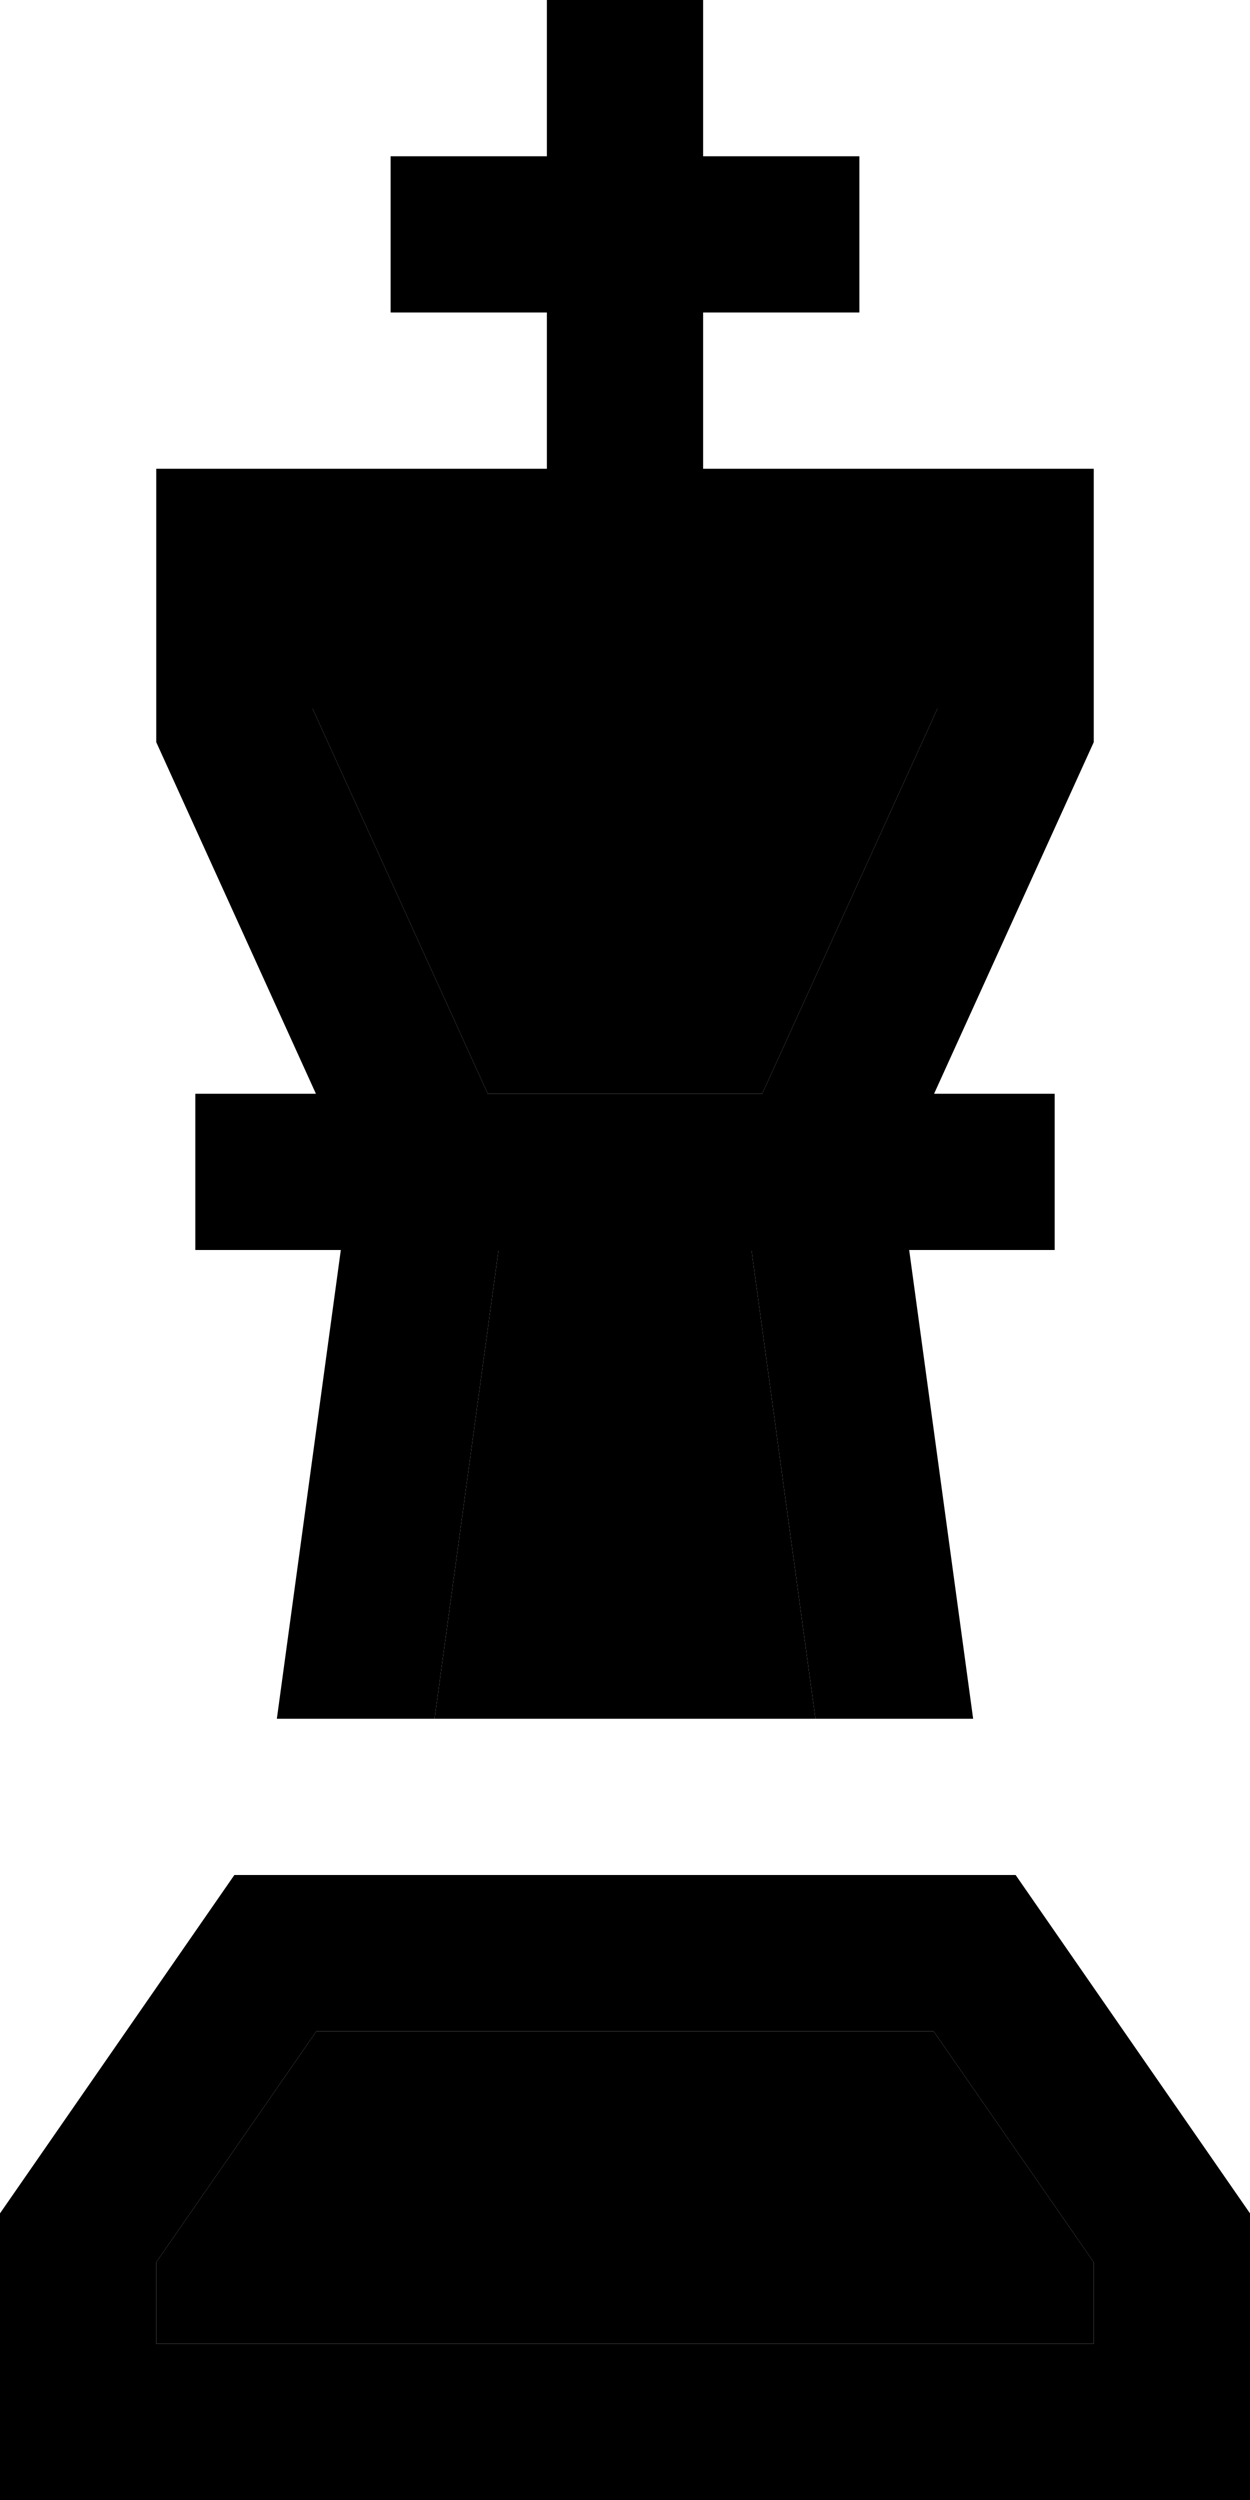 <svg xmlns="http://www.w3.org/2000/svg" viewBox="0 0 256 512"><path class="pr-icon-duotone-secondary" d="M32 463.3L32 480l192 0 0-16.7L191.2 416 64.8 416 32 463.3zM64 128l0 17.1L99.9 224l56.2 0L192 145.1l0-17.1-48 0-32 0-48 0zM89 352l78 0-13.1-96-51.8 0L89 352z"/><path class="pr-icon-duotone-primary" d="M144 0l0 16 0 16 16 0 16 0 0 32-16 0-16 0 0 32 48 0 32 0 0 32 0 24-32.7 72 8.7 0 16 0 0 32-16 0-13.8 0 13.1 96L167 352l-13.1-96-51.8 0L89 352l-32.3 0 13.1-96L56 256l-16 0 0-32 16 0 8.7 0L32 152l0-24 0-32 32 0 48 0 0-32L96 64 80 64l0-32 16 0 16 0 0-16 0-16 32 0zM99.9 224l56.2 0L192 145.1l0-17.1-48 0-32 0-48 0 0 17.1L99.9 224zM32 480l192 0 0-16.7L191.2 416 64.8 416 32 463.3 32 480zM0 480l0-26.7L48 384l160 0 48 69.3 0 26.7 0 32-32 0L32 512 0 512l0-32z"/></svg>